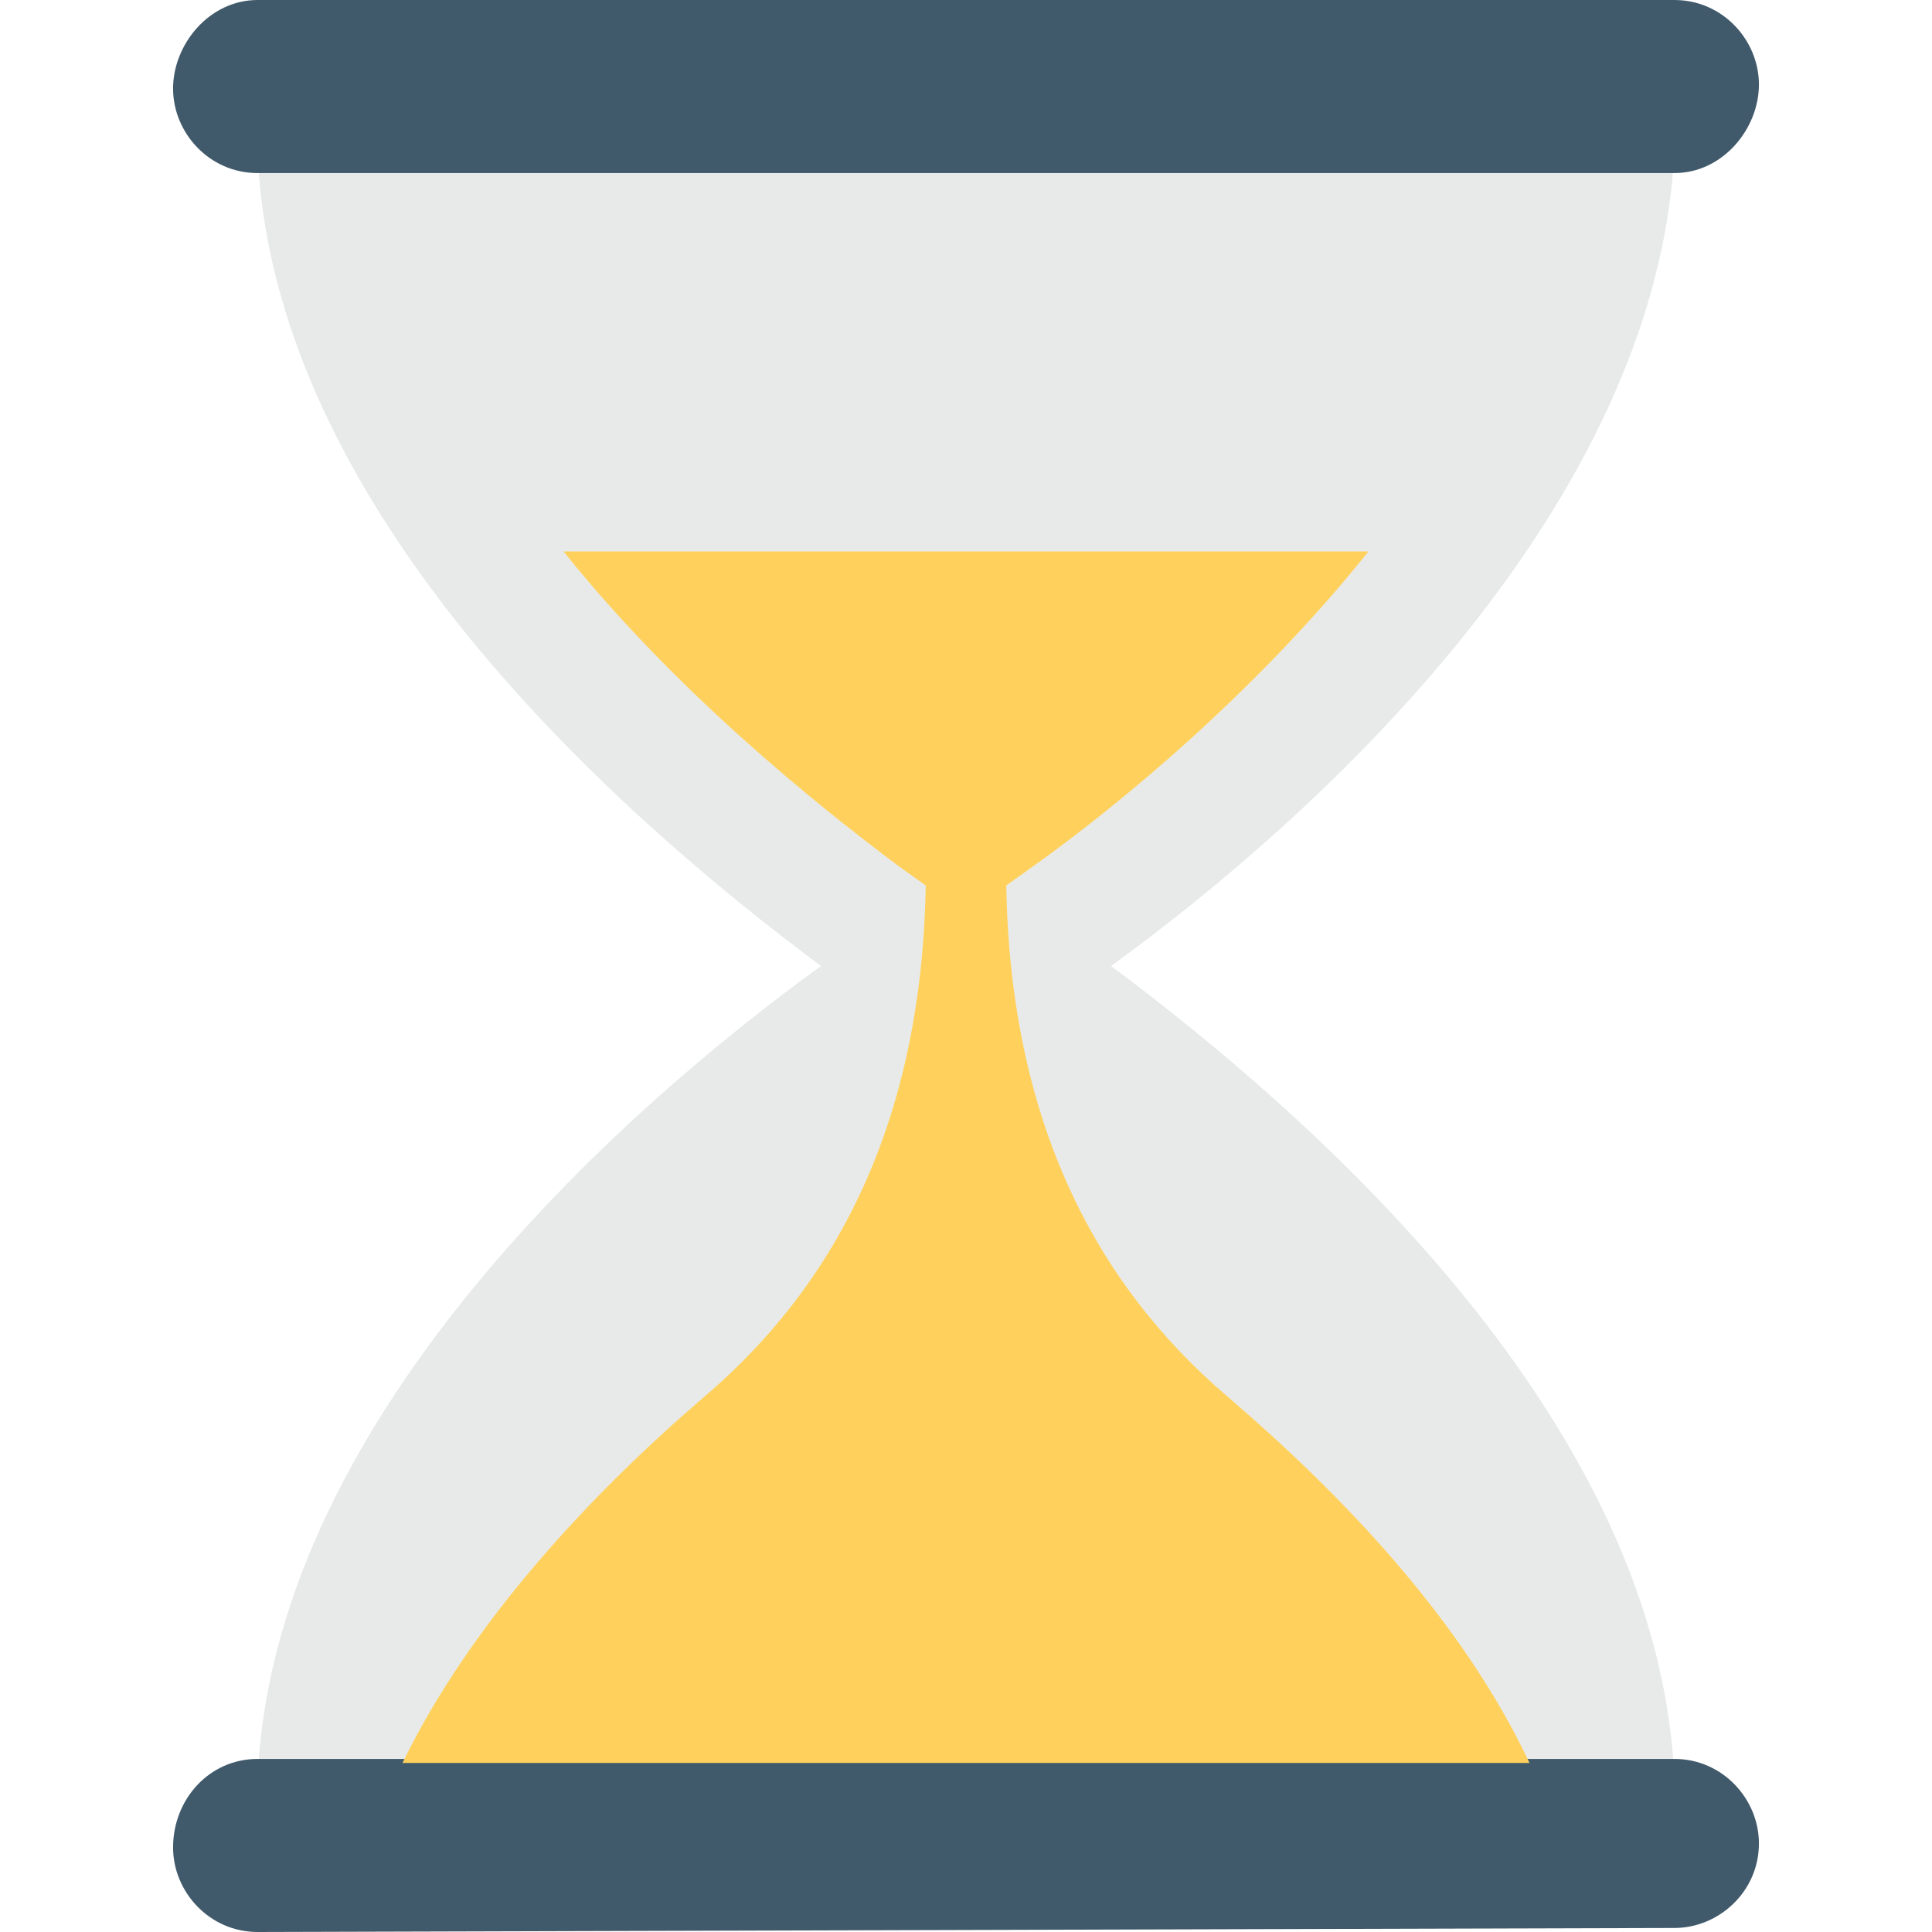 <?xml version="1.0" encoding="utf-8"?>
<!-- Generator: Adobe Illustrator 18.0.0, SVG Export Plug-In . SVG Version: 6.00 Build 0)  -->
<!DOCTYPE svg PUBLIC "-//W3C//DTD SVG 1.1//EN" "http://www.w3.org/Graphics/SVG/1.1/DTD/svg11.dtd">
<svg version="1.1" id="Layer_1" xmlns="http://www.w3.org/2000/svg" xmlns:xlink="http://www.w3.org/1999/xlink" x="0px" y="0px"
	 viewBox="0 0 48 48" enable-background="new 0 0 48 48" xml:space="preserve">
<g>
	<g>
		<g>
			<g>
				<path fill="#E8EAE9" d="M6.4,44.3h35.2c-0.3-8.9-8.9-16.5-14-20.3c5.1-3.7,13.6-11.4,14-20.3H6.4c0.3,8.9,8.9,16.5,14,20.3
					C15.3,27.7,6.7,35.4,6.4,44.3z"/>
				<path fill="#E8EAE9" d="M6.4,44.3h35.2c-0.3-8.9-8.9-16.5-14-20.3c5.1-3.7,13.6-11.4,14-20.3H6.4c0.3,8.9,8.9,16.5,14,20.3
					C15.3,27.7,6.7,35.4,6.4,44.3z"/>
			</g>
			<g>
				<g>
					<g>
						<path fill="#415A6B" d="M41.6,4.3H6.4c-1.2,0-2.1-1-2.1-2.1S5.2,0,6.4,0h35.2c1.2,0,2.1,1,2.1,2.1S42.8,4.3,41.6,4.3z"/>
					</g>
				</g>
				<g>
					<g>
						<g>
							<path fill="#415A6B" d="M6.4,43.7l35.2,0c1.2,0,2.1,1,2.1,2.1c0,1.2-1,2.1-2.1,2.1L6.4,48c-1.2,0-2.1-1-2.1-2.1
								C4.3,44.7,5.2,43.7,6.4,43.7z"/>
						</g>
					</g>
				</g>
			</g>
		</g>
		<g>
			<path fill="#FFD15C" d="M23,22l-0.7-0.5c-2-1.5-5.5-4.3-8.3-7.8h20c-2.8,3.5-6.2,6.3-8.3,7.8L25,22c0.1,5.7,2.1,9.8,5.5,12.7
				c2.8,2.4,5.8,5.5,7.5,9.1H10c1.7-3.5,4.7-6.7,7.5-9.1C20.9,31.8,22.9,27.7,23,22z"/>
		</g>
	</g>
</g>
</svg>
